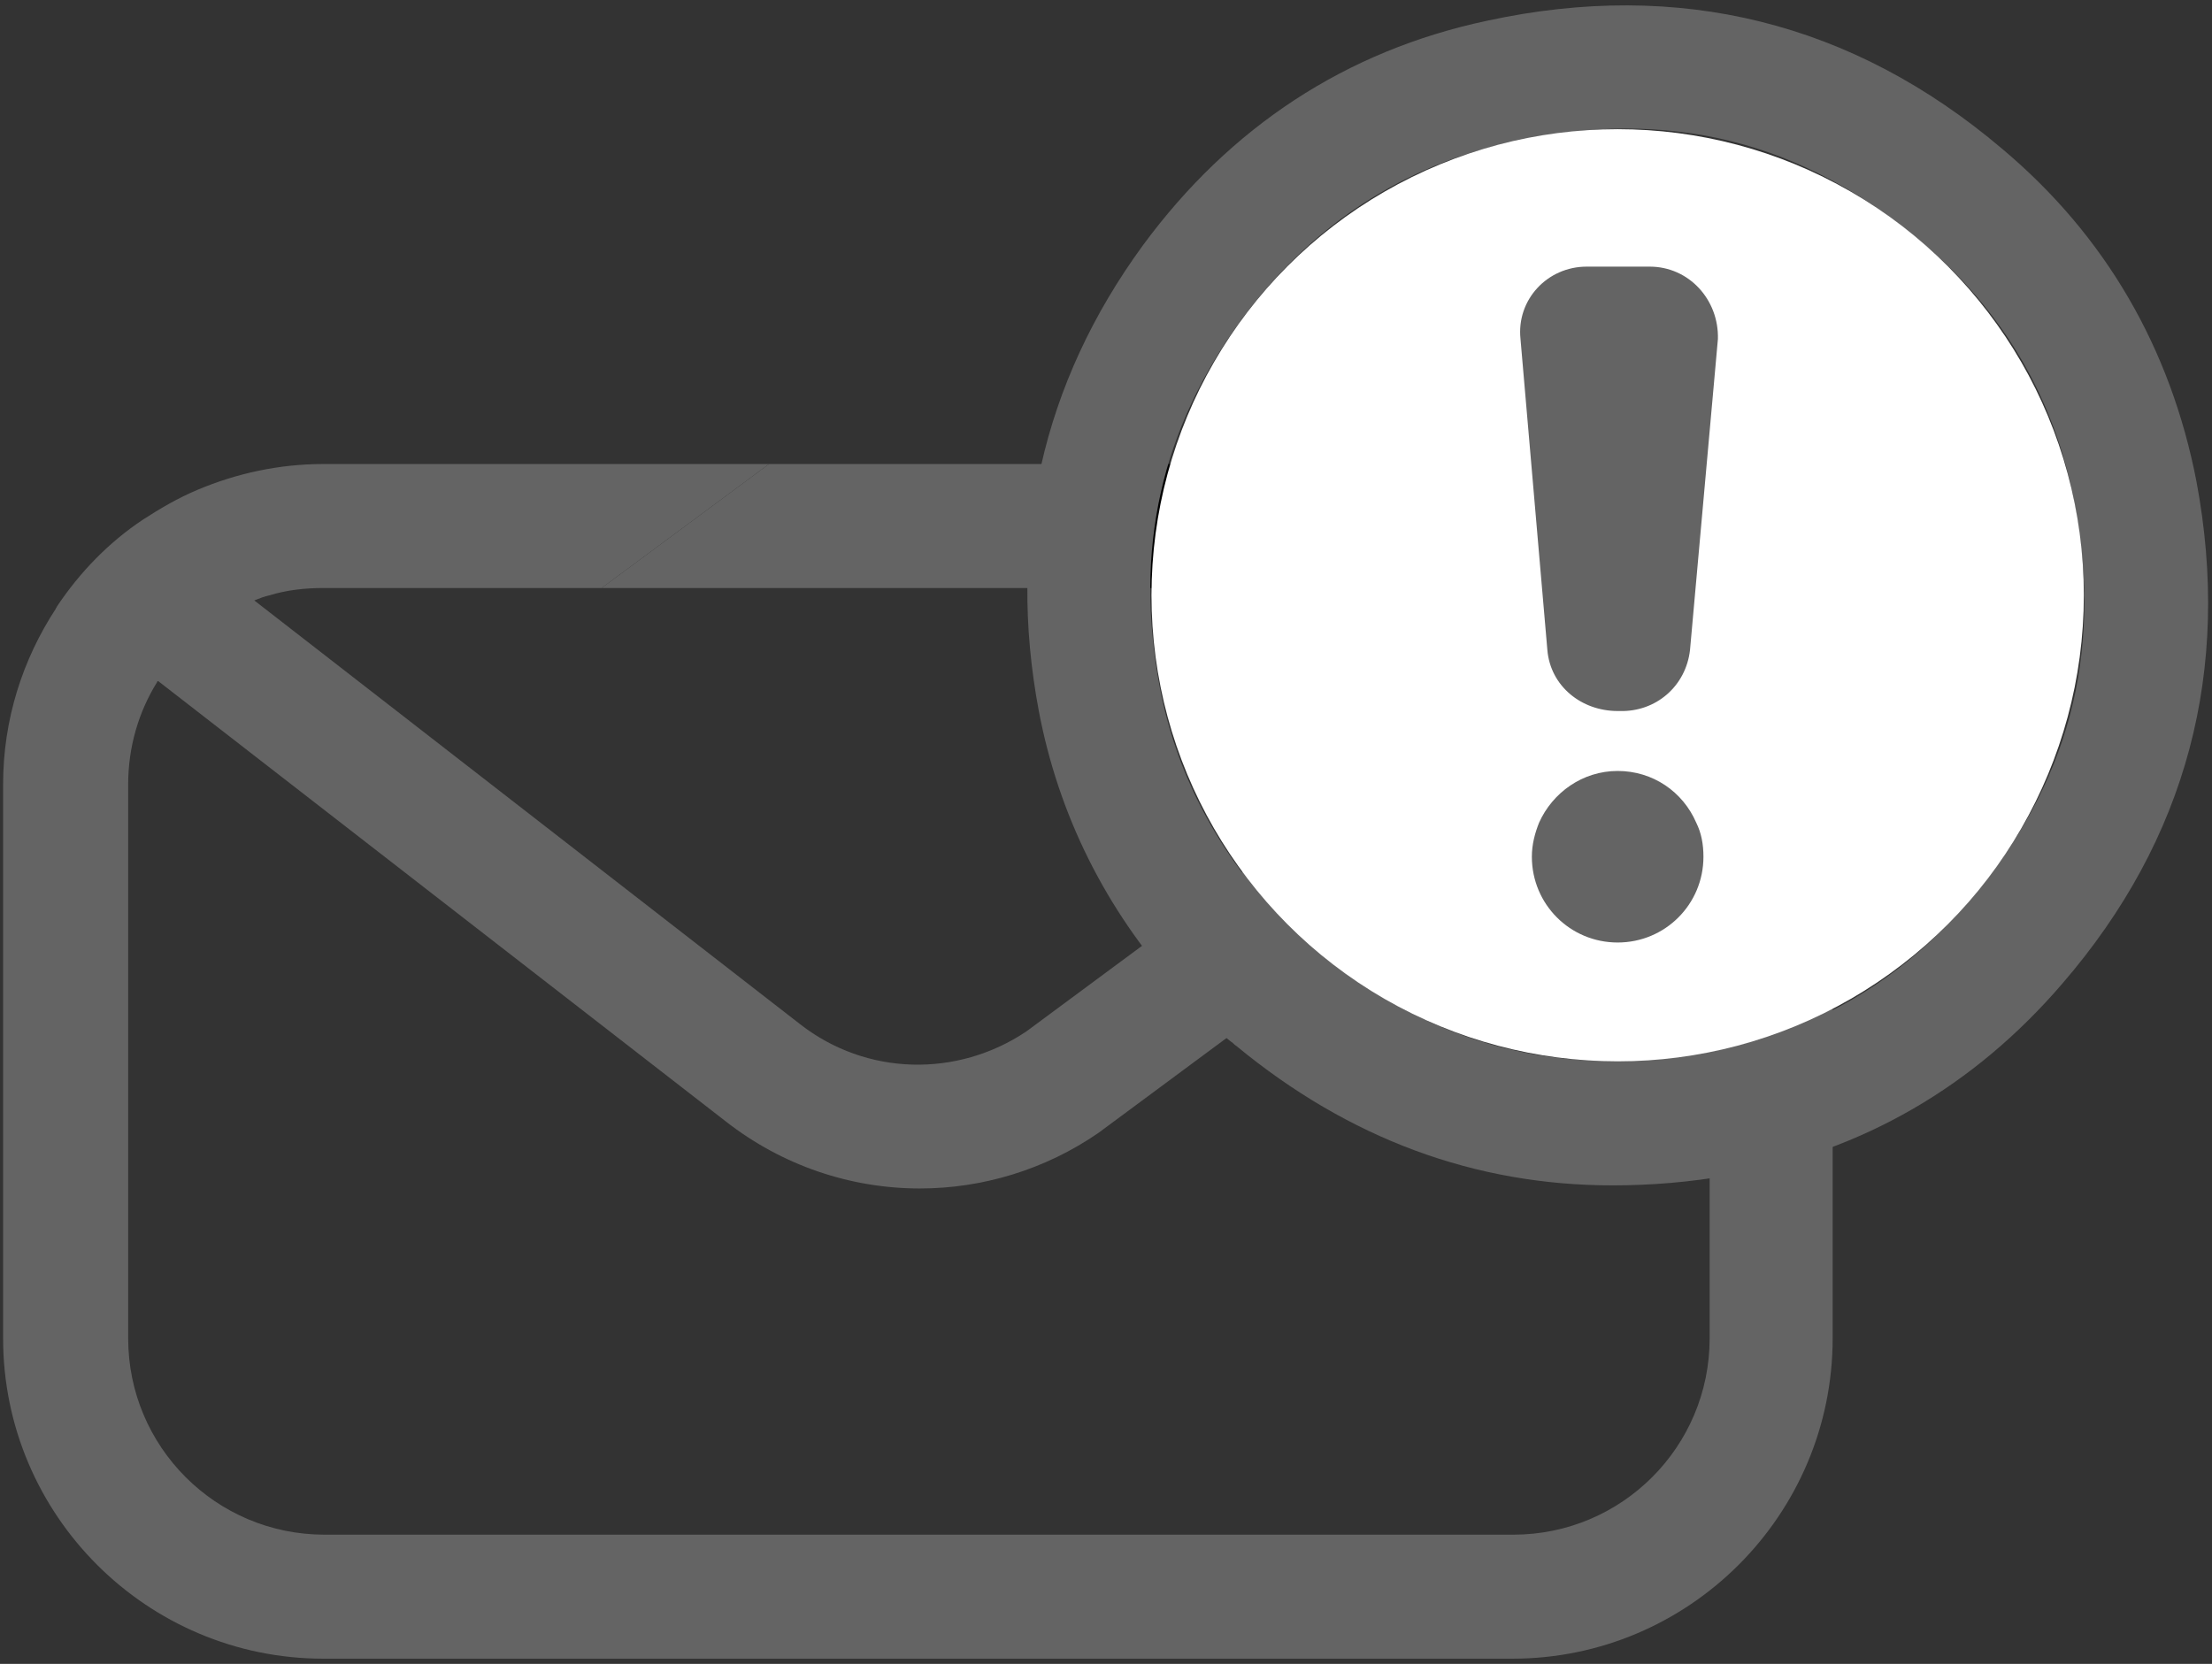 <?xml version="1.0" encoding="utf-8"?>
<!-- Generator: Adobe Illustrator 20.1.0, SVG Export Plug-In . SVG Version: 6.00 Build 0)  -->
<svg version="1.1" id="Layer_1" xmlns="http://www.w3.org/2000/svg" xmlns:xlink="http://www.w3.org/1999/xlink" x="0px" y="0px"
	 viewBox="0 0 214 161" style="enable-background:new 0 0 214 161;" xml:space="preserve">
<rect x="0" y="0" width="214" height="161" fill="#333333" stroke="none"/>
<style type="text/css">
	.st0{fill:#646464;}
	.st1{fill:#FFFFFF;}
</style>
<g>
	<polygon class="st0" points="74.4,44.9 58.2,56.9 106.8,56.9 106.8,54 106.8,44.9 91.3,44.9 	"/>
	<polygon points="106.8,54 106.8,56.9 118.8,56.9 118.8,49.3 118.8,44.9 106.8,44.9 	"/>
	<path class="st0" d="M146.4,44.9h-27.6v4.4v7.6h27.6c3,0,5.8,0.7,8.3,1.9L99.3,99.8c-6.7,4.5-15.5,4.3-21.9-0.7l-52.8-41
		c0.5-0.2,1-0.4,1.5-0.5c1.6-0.5,3.4-0.7,5.1-0.7h3.2h2.3H58h0.2l16.2-12H55.9h-1.7H31.3c-4.3,0-8.4,0.9-12.2,2.5
		c-1.9,0.8-3.6,1.8-5.3,2.9c-3.3,2.2-6.1,5.1-8.3,8.4c0,0.1-0.1,0.1-0.1,0.2c-3.2,4.9-5.1,10.7-5.1,17v27.7v12v13.9
		c0,17.1,13.9,31,31,31h115c17.1,0,31-13.9,31-31V94.2V79v-3.1C177.4,58.8,163.5,44.9,146.4,44.9z M165.4,86.1v12.8v30.6
		c0,10.5-8.5,19-19,19h-115c-10.5,0-19-8.5-19-19v-13.9v-12V80.1v-4.2c0-3.6,1-7,2.8-9.9c0,0,0-0.1,0.1-0.1l54.9,42.6
		c5.5,4.3,12.1,6.5,18.8,6.5c6,0,12.1-1.8,17.3-5.4l57.1-42.3c1.3,2.6,2.1,5.5,2.1,8.5V86.1z"/>
	<path class="st0" d="M156,114.7c-13.3,0-25.5-4.5-36.4-13.5c-0.2-0.1-0.3-0.3-0.5-0.4c-0.5-0.4-1-0.8-1.4-1.3
		c-0.7-0.5-1.2-1.1-1.6-1.5c-0.8-0.7-1.6-1.5-2.2-2.3c-7-7.8-11.5-16.9-13.4-26.9c-3.1-16.5,0.3-31.7,10.1-45.1
		C119,12.3,130.2,4.9,143.9,2c18.5-4,35.3,0.1,49.8,12.4c10,8.4,16.3,19.3,18.8,32.2c3.4,18.2-0.9,34.6-13,48.6
		c-8.5,9.9-19.3,16.2-32.1,18.5C163.5,114.4,159.7,114.7,156,114.7z M127.5,92.1c11.2,9.1,23.6,12.3,37.7,9.7
		c10-1.8,18.5-6.7,25.2-14.5c9.7-11.3,13.1-23.9,10.3-38.6c-1.9-10.1-6.9-18.6-14.7-25.2c-11.7-9.9-24.6-13.1-39.6-9.8
		c-10.7,2.3-19.5,8.1-26.2,17.1c-7.9,10.7-10.5,22.4-8,35.7c1.5,7.9,5.1,15,10.7,21.3l0.4,0.5c0.2,0.2,0.3,0.4,0.6,0.6l0.5,0.4
		l0.4,0.5c0.1,0.1,0.1,0.2,0.2,0.2l1.1,0.6l0.2,0.4l0.8,0.8C127.4,92,127.4,92.1,127.5,92.1z"/>
	<circle class="st1" cx="156.5" cy="57.6" r="45.1"/>
	<g>
		<path class="st0" d="M159.6,25.8h-6.1c-3.8,0-6.8,3.2-6.4,7l2.6,30.1c0.3,3.5,3.3,5.9,6.8,5.9c0,0,0.1,0,0.1,0c0,0,0.1,0,0.1,0
			c3.5,0.1,6.4-2.4,6.8-5.9l2.7-30.1C166.3,29,163.4,25.8,159.6,25.8z"/>
		<path class="st0" d="M156.5,74.6c-3.4,0-6.3,2.1-7.6,5c-0.4,1-0.7,2.1-0.7,3.3c0,4.6,3.7,8.3,8.3,8.3c4.6,0,8.3-3.7,8.3-8.3
			c0-1.2-0.2-2.3-0.7-3.3C162.8,76.6,159.9,74.6,156.5,74.6z"/>
	</g>
</g>
</svg>
